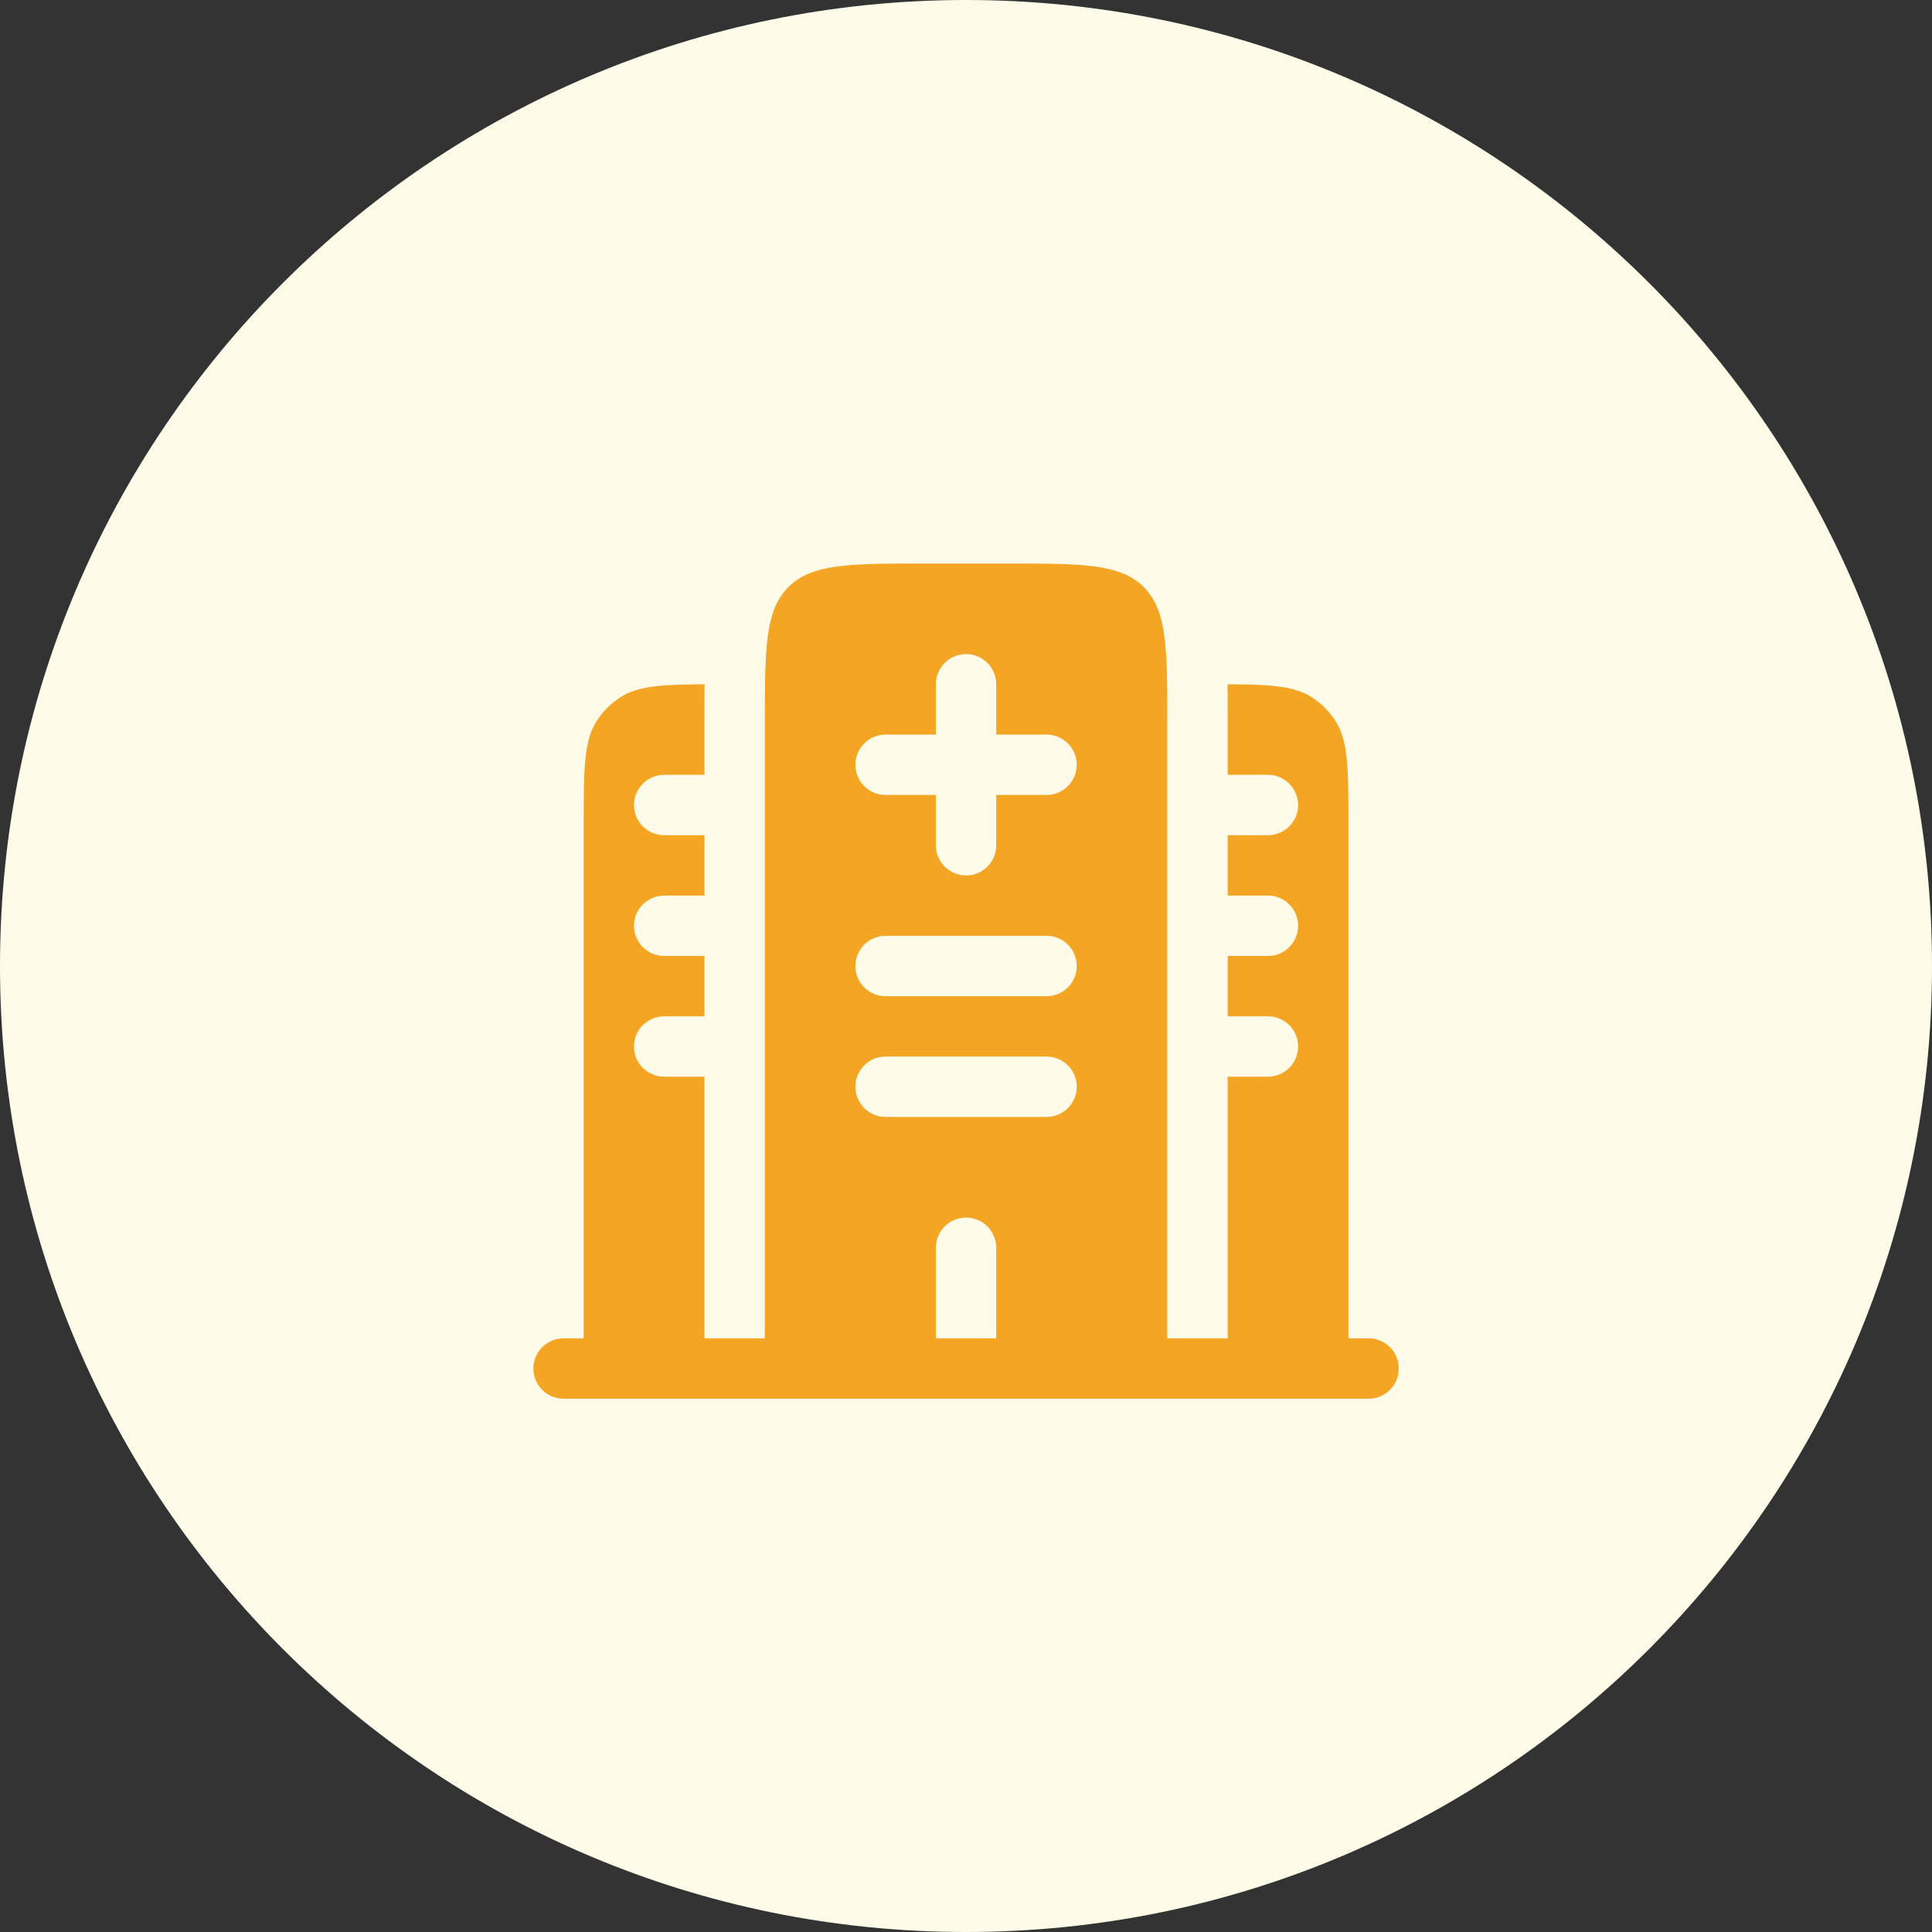 <svg width="40" height="40" viewBox="0 0 40 40" fill="none" xmlns="http://www.w3.org/2000/svg">
<rect x="0" y="0" width="40" height="40" fill="#333333" stroke="none"/>
<path d="M0 20C0 8.954 8.954 0 20 0C31.046 0 40 8.954 40 20C40 31.046 31.046 40 20 40C8.954 40 0 31.046 0 20Z" fill="#FEFCE8"/>
<path fill-rule="evenodd" clip-rule="evenodd" d="M27.918 17.084C27.918 15.913 27.918 15.328 27.637 14.908C27.515 14.726 27.359 14.569 27.177 14.448C26.81 14.202 26.316 14.171 25.415 14.168C25.418 14.41 25.418 14.664 25.418 14.926L25.418 15V16.042H26.251C26.596 16.042 26.876 16.322 26.876 16.667C26.876 17.012 26.596 17.292 26.251 17.292H25.418V18.542H26.251C26.596 18.542 26.876 18.822 26.876 19.167C26.876 19.512 26.596 19.792 26.251 19.792H25.418V21.042H26.251C26.596 21.042 26.876 21.322 26.876 21.667C26.876 22.012 26.596 22.292 26.251 22.292H25.418V27.709H24.168V15C24.168 13.429 24.168 12.643 23.68 12.155C23.192 11.667 22.406 11.667 20.835 11.667H19.168C17.597 11.667 16.811 11.667 16.323 12.155C15.835 12.643 15.835 13.429 15.835 15V27.709H14.585V22.292H13.751C13.406 22.292 13.126 22.012 13.126 21.667C13.126 21.322 13.406 21.042 13.751 21.042H14.585V19.792H13.751C13.406 19.792 13.126 19.512 13.126 19.167C13.126 18.822 13.406 18.542 13.751 18.542H14.585V17.292H13.751C13.406 17.292 13.126 17.012 13.126 16.667C13.126 16.322 13.406 16.042 13.751 16.042H14.585V15L14.585 14.926C14.585 14.664 14.585 14.41 14.588 14.168C13.687 14.171 13.193 14.202 12.825 14.448C12.643 14.569 12.487 14.726 12.366 14.908C12.085 15.328 12.085 15.913 12.085 17.084V27.709H11.668C11.323 27.709 11.043 27.988 11.043 28.334C11.043 28.679 11.323 28.959 11.668 28.959H28.335C28.68 28.959 28.96 28.679 28.96 28.334C28.96 27.988 28.68 27.709 28.335 27.709H27.918V17.084ZM20.001 13.542C20.346 13.542 20.626 13.822 20.626 14.167V15.209H21.668C22.013 15.209 22.293 15.489 22.293 15.834C22.293 16.179 22.013 16.459 21.668 16.459H20.626V17.5C20.626 17.846 20.346 18.125 20.001 18.125C19.656 18.125 19.376 17.846 19.376 17.5V16.459H18.335C17.989 16.459 17.71 16.179 17.71 15.834C17.71 15.489 17.989 15.209 18.335 15.209H19.376V14.167C19.376 13.822 19.656 13.542 20.001 13.542ZM17.71 20C17.71 19.655 17.989 19.375 18.335 19.375H21.668C22.013 19.375 22.293 19.655 22.293 20C22.293 20.346 22.013 20.625 21.668 20.625H18.335C17.989 20.625 17.71 20.346 17.71 20ZM17.71 22.5C17.71 22.155 17.989 21.875 18.335 21.875H21.668C22.013 21.875 22.293 22.155 22.293 22.5C22.293 22.846 22.013 23.125 21.668 23.125H18.335C17.989 23.125 17.71 22.846 17.71 22.5ZM20.001 25.209C20.346 25.209 20.626 25.488 20.626 25.834V27.709H19.376V25.834C19.376 25.488 19.656 25.209 20.001 25.209Z" fill="#F5A524"/>
</svg>
